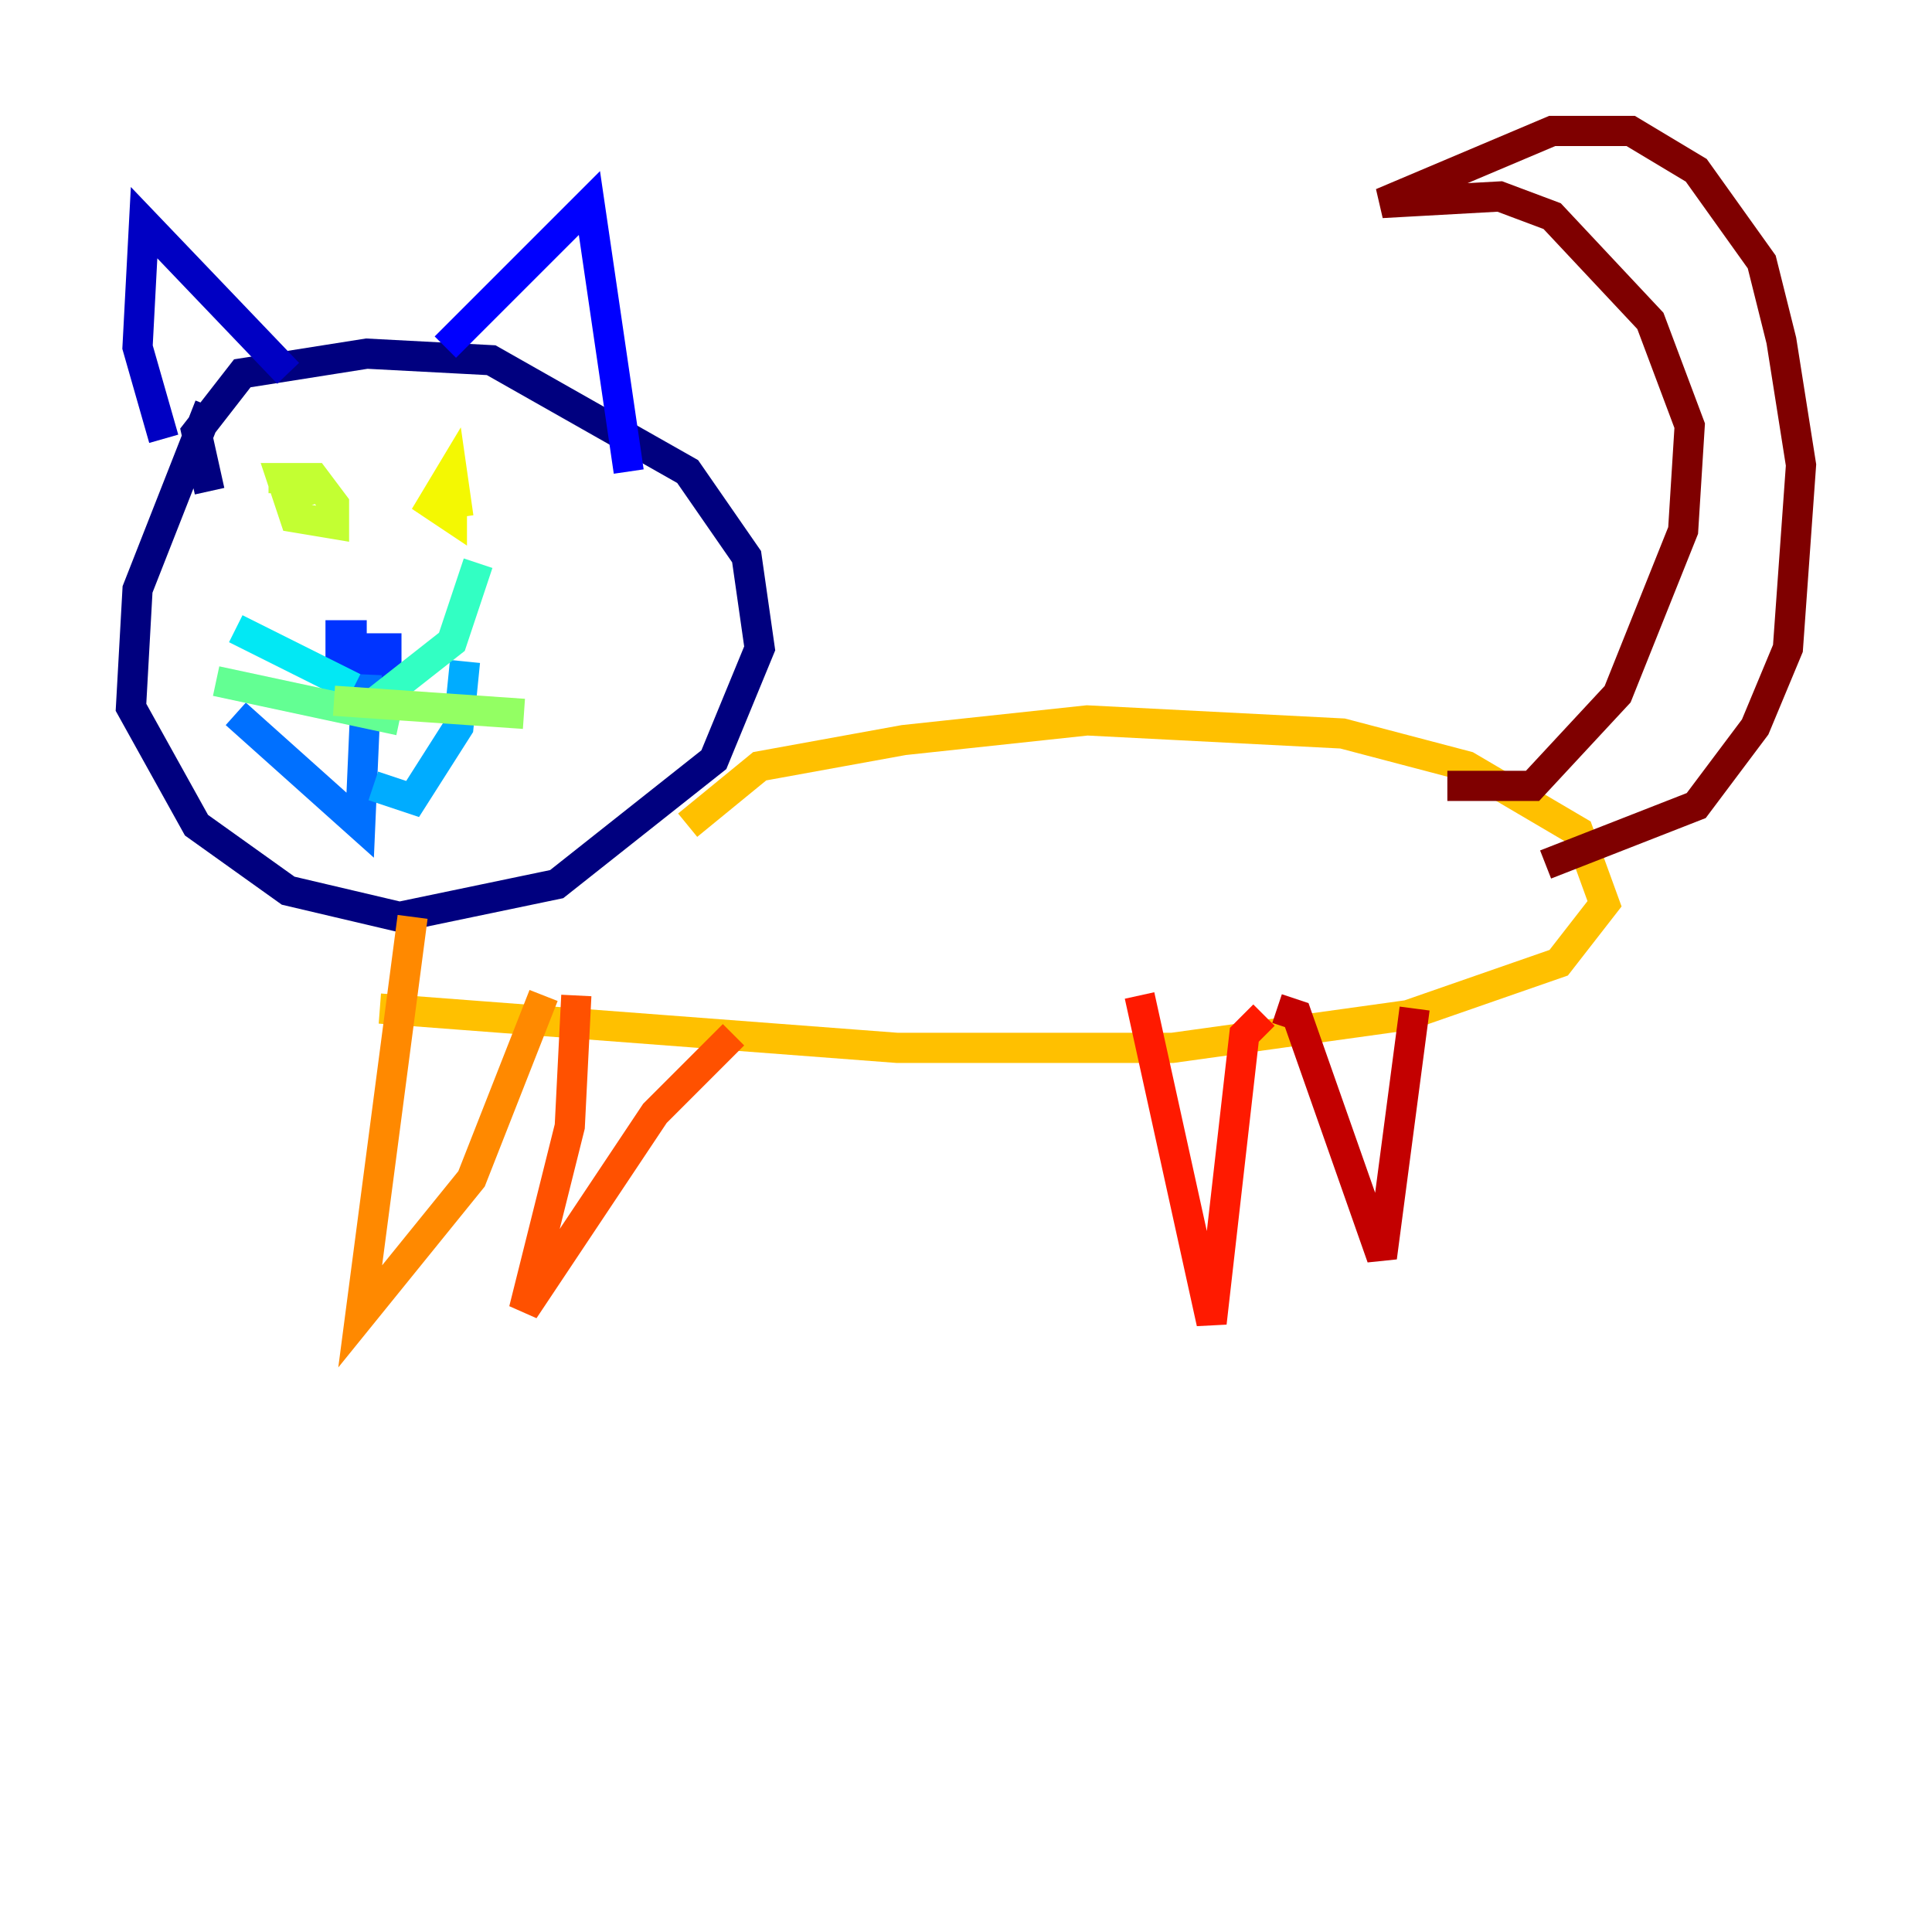<?xml version="1.0" encoding="utf-8" ?>
<svg baseProfile="tiny" height="128" version="1.2" viewBox="0,0,128,128" width="128" xmlns="http://www.w3.org/2000/svg" xmlns:ev="http://www.w3.org/2001/xml-events" xmlns:xlink="http://www.w3.org/1999/xlink"><defs /><polyline fill="none" points="13.885,32.542 13.017,28.637 16.054,24.732 24.298,23.43 32.542,23.864 45.559,31.241 49.464,36.881 50.332,42.956 47.295,50.332 36.881,58.576 26.468,60.746 19.091,59.01 13.017,54.671 8.678,46.861 9.112,39.051 13.885,26.902" stroke="#00007f" stroke-width="2" /><polyline fill="none" points="10.848,29.071 9.112,22.997 9.546,14.752 19.091,24.732" stroke="#0000c3" stroke-width="2" /><polyline fill="none" points="29.505,22.997 39.051,13.451 41.654,31.241" stroke="#0000ff" stroke-width="2" /><polyline fill="none" points="23.43,42.956 25.6,42.956 25.6,45.125 22.563,44.258 22.563,42.088 24.298,42.088" stroke="#0034ff" stroke-width="2" /><polyline fill="none" points="24.298,44.691 23.864,54.671 15.62,47.295" stroke="#0070ff" stroke-width="2" /><polyline fill="none" points="24.732,52.068 27.336,52.936 30.373,48.163 30.807,43.824" stroke="#00acff" stroke-width="2" /><polyline fill="none" points="23.43,45.559 15.62,41.654" stroke="#02e8f4" stroke-width="2" /><polyline fill="none" points="23.864,47.295 29.939,42.522 31.675,37.315" stroke="#32ffc3" stroke-width="2" /><polyline fill="none" points="26.468,47.729 14.319,45.125" stroke="#63ff93" stroke-width="2" /><polyline fill="none" points="22.129,46.427 34.712,47.295" stroke="#93ff63" stroke-width="2" /><polyline fill="none" points="17.79,31.675 20.827,31.675 22.129,33.41 22.129,34.712 19.525,34.278 18.658,31.675 20.393,31.675 20.827,33.41" stroke="#c3ff32" stroke-width="2" /><polyline fill="none" points="29.939,31.675 29.939,34.278 28.637,33.41 29.939,31.241 30.373,34.278" stroke="#f4f802" stroke-width="2" /><polyline fill="none" points="45.559,54.671 50.332,50.766 59.878,49.031 72.027,47.729 88.949,48.597 97.193,50.766 104.57,55.105 106.305,59.878 103.268,63.783 93.288,67.254 77.668,69.424 59.444,69.424 25.166,66.82" stroke="#ffc000" stroke-width="2" /><polyline fill="none" points="27.336,60.746 23.864,87.214 31.241,78.102 36.014,65.953" stroke="#ff8900" stroke-width="2" /><polyline fill="none" points="38.183,65.953 37.749,74.63 34.712,86.78 43.39,73.763 48.597,68.556" stroke="#ff5100" stroke-width="2" /><polyline fill="none" points="75.498,65.953 80.271,87.647 82.441,68.556 83.742,67.254" stroke="#ff1a00" stroke-width="2" /><polyline fill="none" points="84.61,66.82 85.912,67.254 91.552,83.308 93.722,66.82" stroke="#c30000" stroke-width="2" /><polyline fill="none" points="102.4,57.275 112.38,53.37 116.285,48.163 118.454,42.956 119.322,30.807 118.02,22.563 116.719,17.356 112.38,11.281 108.041,8.678 102.834,8.678 91.552,13.451 99.363,13.017 102.834,14.319 109.342,21.261 111.946,28.203 111.512,35.146 107.173,45.993 101.532,52.068 95.891,52.068" stroke="#7f0000" stroke-width="2" /></svg>